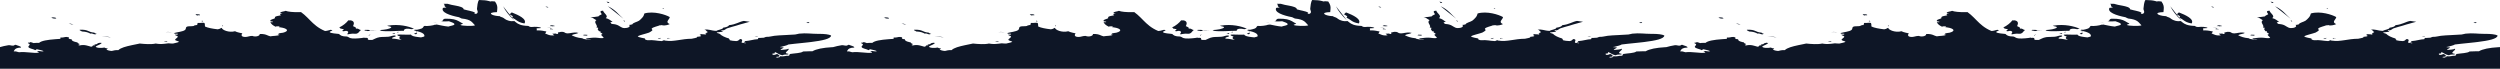 <?xml version="1.0" encoding="UTF-8"?>
<svg width="1600px" height="44px" viewBox="0 0 1600 44" version="1.1" xmlns="http://www.w3.org/2000/svg" xmlns:xlink="http://www.w3.org/1999/xlink">
    <title>5B4A8DCC-1B48-41F8-9988-5DCE6D8DB4D4</title>
    <g id="Design" stroke="none" stroke-width="1" fill="none" fill-rule="evenodd">
        <g id="Homepage---V3" transform="translate(0, -4114)" fill="#0E1626" fill-rule="nonzero">
            <g id="LAD" transform="translate(0, 3515)">
                <path d="M1109.453,619.357 C1107.533,619.417 1107.917,618.905 1105.189,618.952 L1105.189,618.131 L1103.085,617.996 L1101.782,617.9 C1097.064,617.532 1093.023,616.946 1091.535,615.548 C1091.124,615.54 1090.677,615.545 1090.24,615.548 L1089.724,615.549 C1089.052,615.545 1088.454,615.519 1088.122,615.405 C1087.271,615.631 1086.867,616 1085.559,616.083 L1085.751,615.99 L1085.818,615.946 C1085.897,615.882 1085.864,615.831 1085.559,615.81 L1085.342,615.607 L1085.124,615.81 L1084.852,615.75 C1084.222,615.591 1084.329,615.437 1084.624,615.263 L1085.066,615.026 C1085.306,614.894 1085.524,614.749 1085.549,614.583 C1085.642,614.048 1084.532,613.44 1084.698,612.952 C1085.072,611.881 1087.852,611.726 1088.962,610.917 C1089.844,610.952 1089.367,611.429 1090.238,611.464 C1091.774,611.095 1093.579,610.81 1094.503,610.238 C1093.175,609.774 1092.116,610.548 1090.238,610.369 C1090.436,609.857 1092.023,609.798 1091.1,609.286 C1088.257,608.75 1082.893,610.095 1078.722,609.56 C1078.282,609.609 1077.996,609.708 1077.72,609.809 L1077.512,609.885 C1077.056,610.048 1076.529,610.188 1075.309,610.107 L1075.606,610.674 L1075.708,610.854 C1076.22,611.72 1077.049,612.476 1080.009,612.56 C1080.048,613.09 1079.36,613.388 1078.548,613.647 L1077.862,613.856 C1077.39,613.999 1076.931,614.147 1076.595,614.333 C1075.496,614.321 1075.983,613.798 1074.884,613.786 C1073.535,613.762 1073.462,614.143 1071.896,614.06 C1069.852,613.738 1068.13,613.321 1066.542,612.857 L1066.542,612.835 L1065.626,612.789 C1060.009,612.466 1055.668,611.633 1053.231,610.19 C1050.762,610.298 1049.579,610 1047.255,610.06 C1046.104,608.976 1041.725,608.917 1038.717,608.429 L1038.935,608.226 L1038.291,608.155 C1039.225,607.869 1038.084,607.762 1038.291,607.333 C1035.864,607.464 1034.836,606.595 1032.741,607.06 L1032.533,606.857 L1032.315,606.655 C1032.844,606.214 1030.935,606.548 1031.465,606.107 C1030.61,606.088 1030.273,606.229 1029.981,606.39 L1029.763,606.512 C1030.583,606.571 1030.842,606.81 1031.9,606.786 L1031.693,606.988 L1032.326,607.06 L1032.075,607.372 L1031.845,607.644 C1031.542,607.983 1031.226,608.226 1030.624,608.417 C1029.69,608.298 1029.67,607.905 1028.487,607.869 C1027.398,607.893 1027.636,608.333 1027.636,608.69 C1030.054,608.69 1028.58,609.31 1029.338,609.643 C1031.257,608.952 1031.236,608.179 1034.038,607.607 C1034.598,608.024 1035.957,608.179 1037.876,608.155 L1037.658,608.357 L1037.876,608.56 C1033.654,608.964 1038.976,610.845 1037.876,611.821 C1036.994,611.286 1034.805,611.167 1032.751,611 C1033.042,611.679 1034.38,612.024 1034.888,612.631 C1034.121,612.607 1033.986,612.798 1033.176,612.762 L1032.751,612.69 C1032.73,612.786 1032.637,612.869 1032.544,612.964 L1033.187,613.036 C1034.816,613.512 1036.86,613.857 1037.876,614.536 C1039.147,614.697 1040.511,614.85 1041.926,615 L1046.997,615.524 L1050.581,615.91 L1052.498,616.137 C1059.311,616.979 1065.038,618.118 1065.183,620.25 C1063.705,621.092 1060.75,621.301 1057.797,621.33 L1056.644,621.333 C1052.629,621.31 1049.392,621.964 1044.703,621.464 C1043.946,621.381 1043.105,621 1042.14,620.917 C1037.762,620.548 1032.793,620.548 1028.912,620.095 C1026.92,619.869 1025.686,619.321 1023.787,619.417 C1022.947,619.321 1022.822,619 1022.086,618.869 C1020.706,618.905 1020.28,618.631 1018.672,618.738 C1018.102,618.44 1018.88,618.333 1018.247,617.917 C1015.643,617.833 1013.433,616.94 1010.134,616.69 C1009.905,616.452 1009.916,616.131 1009.283,616.012 C1008.972,615.548 1011.016,615.845 1010.569,615.333 C1009.895,615.179 1009.044,615.702 1008.007,615.607 C1007.654,616.667 1009.283,617.536 1007.156,618.06 C1006.015,617.702 1006.285,616.893 1004.593,616.702 C1002.685,616.726 1001.502,616.988 1000.329,617.25 C1000.63,617.75 999.603,617.833 999.904,618.333 C997.227,619.107 995.132,620.071 993.928,621.321 C993.801,621.42 993.53,621.51 993.23,621.597 L992.503,621.805 L992.33,621.862 C991.983,621.988 991.826,622.12 992.216,622.274 C993.233,622.452 994.634,622.5 995.63,622.679 C996.106,622.859 995.856,622.964 995.521,623.067 L995.277,623.141 C994.914,623.255 994.626,623.388 995.204,623.631 C995.432,623.845 995.65,623.643 995.63,623.5 C997.528,623.726 997.476,624.417 998.618,624.857 C1000.319,625.512 1002.539,625.964 1004.593,626.619 L1005.66,626.96 L1007.05,627.387 C1008.968,627.964 1011.115,628.565 1013.122,629.071 C1012.022,629.31 1010.393,629.381 1009.283,629.619 C1006.212,629.048 1004.386,627.393 999.894,626.893 C999.489,626.071 998.13,625.56 996.055,625.262 C996.006,624.685 995.119,624.372 994.134,624.089 L993.343,623.865 C992.72,623.685 992.137,623.492 991.78,623.226 C988.419,623.31 986.282,624.619 984.103,623.905 C985.556,623.81 984.933,623.107 986.24,622.548 C986.137,622.06 984.082,621.702 984.964,621.321 L985.607,621.393 L984.321,620.714 L984.539,620.917 C983.989,621.107 982.516,621 981.976,621.19 L981.675,620.964 L981.115,620.786 C981.042,620.452 981.779,620.369 981.966,620.107 C982.07,619.571 980.378,619.619 979.403,619.429 C979.508,618.935 978.698,618.738 977.779,618.575 L977.43,618.515 C976.905,618.426 976.377,618.337 975.99,618.202 C969.423,618.19 964.484,616.155 959.348,616.976 L958.705,617.048 L958.487,617.25 C958.052,617.229 957.814,617.145 957.623,617.046 L957.368,616.903 C957.219,616.821 957.053,616.745 956.786,616.702 C953.134,616.845 951.806,617.548 947.822,617.25 L947.51,617.306 L947.214,617.368 C946.402,617.55 945.841,617.813 946.11,618.333 L945.678,618.447 L945.09,618.579 L943.867,618.826 C942.733,619.061 941.706,619.328 941.421,619.833 C943.07,620.667 946.38,621.321 948.673,622.143 C949.046,622.274 950.592,623.262 950.81,623.643 C950.966,623.917 950.094,624.369 950.385,624.726 C950.798,625.222 951.797,625.601 952.903,625.951 L954.643,626.487 L955.084,626.631 L955.292,626.774 C955.987,626.786 956.651,626.833 957.004,626.976 L957.222,626.774 C958.477,626.5 961.008,627.012 961.911,627.595 C959.88,628.415 960.345,629.374 961.006,630.312 L961.434,630.909 C961.717,631.316 961.941,631.712 961.911,632.083 C959.317,633.595 951.733,636.107 945.695,634.393 C945.467,633.56 945.145,632.607 944.419,631.81 C943.786,631.107 943.008,630.262 942.292,629.774 C941.109,628.964 938.235,628.429 938.028,627.464 L937.745,627.388 L937.339,627.266 C936.972,627.16 936.561,627.067 935.891,627.06 C937.167,625.893 935.019,624.964 932.903,625.024 C930.651,625.083 929.967,626.643 927.352,627.333 C926.066,627.679 925.122,627.512 924.364,627.881 C924.499,628.19 924.292,628.405 923.939,628.56 C923.565,629 925.35,628.75 925.215,629.107 C923.908,629.917 923.14,630.893 920.951,631.417 C923.047,632.869 919.488,634.607 919.239,636.179 C917.278,636.114 917.428,635.424 917.823,634.805 L917.914,634.669 L918.235,634.23 C918.35,634.068 918.423,633.94 918.388,633.869 C917.372,633.226 916.697,633.19 916.261,632.512 C914.435,632.298 913.18,631.893 911.136,632.107 C912.147,631.849 912.765,631.47 913.334,631.076 L913.709,630.812 C914.085,630.547 914.473,630.286 914.975,630.06 C912.692,628.702 916.355,626.69 914.975,625.298 C917.091,625.5 915.629,624.524 915.826,624.214 L916.118,623.743 C916.279,623.488 916.465,623.217 916.676,622.988 C916.697,622.964 917.506,623.012 917.527,622.988 C917.724,622.786 917.413,622.524 917.527,622.31 C917.693,622 918.876,621.679 918.803,621.226 C918.793,621.143 917.953,620.821 917.953,620.821 C918.098,620.464 918.406,620.143 918.737,619.833 L919.135,619.466 C919.331,619.284 919.514,619.102 919.654,618.917 C919.201,618.502 918.262,618.518 917.184,618.63 L915.636,618.812 C915.113,618.871 914.594,618.917 914.114,618.917 C911.8,618.917 910.099,618.548 908.138,618.369 L908.38,618.234 L908.586,618.128 C909.275,617.798 909.676,617.865 911.551,617.964 C910.337,617.31 906.218,617.952 906.001,618.512 C902.66,618.81 900.855,619.595 899.174,620.417 C899.423,620.711 900.006,620.9 900.668,621.065 L901.619,621.286 C902.435,621.476 903.192,621.683 903.448,622.048 L902.805,621.976 L902.598,622.179 C899.62,622.31 898.842,621.738 896.622,621.631 C894.671,621.643 894.982,622.381 893.634,622.583 C891.704,622.869 890.978,622.083 890.646,622.31 C889.691,622.048 891.382,621.464 889.795,621.226 C889.625,621.241 889.516,621.276 889.428,621.317 L889.267,621.404 C889.083,621.504 888.858,621.59 888.083,621.5 L887.44,621.429 L886.797,621.5 C887.014,621.071 887.544,620.75 888.073,620.417 C885.043,619.952 883.404,621.107 882.097,621.643 C882.605,621.988 882.709,622.44 882.948,622.869 C882.47,622.932 882.05,623.013 881.64,623.097 L881.028,623.225 L880.637,623.303 C879.71,623.478 878.651,623.613 876.972,623.548 C876.152,623.738 877.407,624.274 876.546,624.774 C877.034,625.071 879.358,624.774 879.534,625.179 C878.704,625.81 875.924,625.976 873.558,625.726 C872.106,625.714 871.971,626.119 871.421,626.405 C866.701,626.531 864.864,627.582 863.403,628.749 L862.926,629.142 L862.457,629.536 L861.814,629.464 L861.171,629.536 L861.171,629.405 C857.799,629.536 856.336,630.893 855.62,631.44 C854.863,632.012 853.389,632.155 853.057,632.667 L852.54,632.684 L852.195,632.705 C847.798,633.022 844.581,635.071 851.345,635.25 L851.389,635.757 L851.5,636.87 C851.66,638.55 851.632,639.841 850.069,642.048 C849.094,642.119 847.891,642.321 847.081,642.048 L846.626,642.185 L846.005,642.358 C844.391,642.779 843.015,642.902 839.829,643 C838.875,641.762 838.75,639.083 838.553,637.56 C838.509,637.216 838.601,636.869 838.715,636.525 L838.853,636.116 L838.922,635.893 C839.098,635.263 839.091,634.666 838.128,634.155 C835.835,634.048 837.443,634.69 837.277,634.833 C836.568,635.426 835.182,635.794 833.68,636.131 L832.334,636.425 C831.522,636.604 830.724,636.79 830.025,637.012 C829.91,638.3 827.578,638.879 824.989,639.379 L823.052,639.744 L822.162,639.921 C821.288,640.103 820.468,640.303 819.785,640.548 L817.222,640.548 C817.667,640.263 817.758,639.972 817.782,639.691 L817.793,639.442 C817.807,639.032 817.862,638.656 818.924,638.369 C818.882,638.024 817.336,638.155 816.787,637.964 C815.251,635.214 820.957,633.119 827.027,631.976 L827.563,631.689 C827.922,631.499 828.296,631.313 828.739,631.155 C835.026,630.5 835.327,628.667 837.277,626.798 C836.219,626.167 828.687,626.333 827.888,627.071 C828.199,627.429 829.288,627.536 829.6,627.893 C829.109,628.115 828.675,628.355 828.258,628.601 L827.156,629.258 L826.727,629.5 C825.071,630.4 822.931,631.144 818.083,631.024 C816.071,630.667 817.575,629.595 815.521,629.524 C816.209,629.27 817.177,629.249 818.238,629.287 L819.93,629.367 L820.646,629.393 C820.816,629.322 821.001,629.252 821.193,629.181 L822.128,628.838 C823.267,628.414 824.317,627.945 824.059,627.345 C823.769,626.667 821.486,626.488 820.221,625.988 C817.181,626.286 815.075,626.881 812.543,627.345 L812.336,627.143 L811.693,627.214 C810.531,626.679 807.013,626.179 804.866,626.405 C804.119,626.143 804.42,625.369 803.164,624.774 C802.365,624.405 801.224,624.226 800.176,623.964 L798.465,623.964 L798.682,623.714 L798.039,623.56 L798.871,623.378 C802.511,622.558 805.3,621.566 804.866,619.75 C804.513,619.405 803.372,619.321 802.729,619.071 L801.578,619.198 L800.765,619.295 C798.542,619.576 796.666,619.966 796.327,620.845 C792.717,620.69 789.656,621.012 787.789,620.845 C786.896,620.274 788.868,619.964 789.501,619.488 C788.193,618.845 788.951,617.964 790.351,617.452 C788.204,617.679 787.073,618.226 784.375,618.274 C783.914,618.772 784.547,619.037 785.248,619.259 L785.97,619.485 L786.145,619.55 C786.611,619.736 786.796,619.951 786.087,620.31 C784.189,620.31 783.753,619.726 781.813,619.488 C780.225,619.298 777.684,619.452 776.262,619.214 C774,618.845 772.994,617.976 771.573,617.452 L769.435,617.452 C767.526,617.821 770.089,618.798 767.309,618.81 L766.665,618.738 L766.458,618.94 C764.839,618.607 760.876,618.202 758.77,618.393 C756.571,618.595 756.747,619.25 755.357,619.619 C751.954,619.619 751.061,620.429 750.242,621.25 L749.661,621.326 C749.561,621.337 749.461,621.349 749.36,621.36 L747.386,621.571 L746.878,621.633 C745.631,621.796 744.588,622.023 744.266,622.476 C744.328,623.048 745.926,623.131 745.978,623.702 L745.335,623.774 L745.117,623.976 C743.768,623.726 743.083,623.262 741.278,623.155 C736.784,625.043 734.17,627.527 731.673,630.048 L730.738,630.994 L729.857,631.874 C728.67,633.044 727.415,634.192 725.913,635.262 L725.018,635.232 C720.762,635.122 717.554,635.492 716.098,636.071 C715.143,635.607 712.851,635.56 712.685,634.845 C712.38,634.627 712.658,634.591 713.032,634.586 L713.556,634.582 C713.819,634.575 714.016,634.548 713.961,634.44 C712.56,634.476 712.114,633.5 713.11,633.214 C712.93,633.171 712.74,633.131 712.545,633.092 L711.038,632.807 L710.724,632.739 C709.653,632.493 708.875,632.154 709.271,631.44 C708.638,630.738 706.128,630.631 706.283,629.679 C705.972,629.167 707.912,629.381 707.995,629 C707.954,628.488 706.325,628.988 706.283,628.726 C707.124,627.393 707.746,626.833 709.697,625.869 L709.786,625.954 C709.946,626.098 710.213,626.213 711.834,626.143 C713.11,626.048 711.429,625.845 711.834,625.595 L712.328,625.541 L712.807,625.479 C717.331,624.835 718.572,623.129 714.397,622.06 C713.867,621.917 712.394,621.881 711.886,621.667 C711.969,621.667 711.201,621.06 711.014,621.071 C711.201,620.952 712.156,620.643 712.259,620.702 C710.869,619.929 708.172,620.131 706.283,619.75 C705.774,619.866 705.362,620.013 704.979,620.17 L704.194,620.505 C703.184,620.935 702.046,621.323 699.457,621.25 C699.882,620.131 696.967,619.095 694.767,620.024 C692.754,619.988 692.246,619.476 690.503,619.345 C687.266,619.286 687.66,620.881 688.376,621.655 L686.953,621.962 L686.262,622.122 C685.245,622.369 684.328,622.648 683.687,623.012 C679.807,621.952 675.439,623.786 675.159,625.19 C674.214,624.929 674.318,624.512 672.596,624.238 C669.245,624.619 666.34,625.155 664.493,626.012 C664.275,627.012 664.566,627.643 664.068,628.321 C662.916,628.655 661.702,628.167 659.804,628.321 C659.565,628 659.731,627.548 659.378,626.964 L658.528,626.964 L658.32,626.762 L657.677,626.833 L657.677,626.56 C657.148,626.19 655.374,626.214 653.838,626.155 C651.576,625.857 652.728,624.738 651.701,623.845 C651.056,623.281 649.805,622.947 648.382,622.65 L646.772,622.329 C645.98,622.172 645.184,622.004 644.449,621.798 L645.092,621.643 L644.885,621.393 L647.011,621.393 C647.343,620.917 646.773,620.738 645.31,620.845 C645.206,620.274 646.545,620.155 647.011,619.762 C647.271,618.798 645.611,618.524 645.31,617.452 C645.673,616.893 647.406,616.762 647.872,616.226 C647.011,615.738 645.351,615.5 644.034,615.143 C643.373,615.109 642.891,615.129 642.458,615.165 L641.692,615.238 C641.489,615.257 641.278,615.275 641.046,615.286 L639.728,615.115 L638.75,614.999 C636.576,614.759 635.088,614.744 632.933,615.143 C630.173,614.476 625.743,614.821 622.693,615.143 C622.228,615.041 621.757,614.94 621.283,614.841 L618.418,614.253 L617.594,614.08 C613.909,613.296 610.527,612.415 609.039,610.929 C606.767,611.012 605.999,610.619 604.775,610.381 C603.146,610.5 602.192,610.833 601.362,611.202 L601.657,611.424 C601.898,611.607 602.116,611.794 602.212,612.024 C601.376,612.032 600.951,612.169 600.596,612.33 L600.297,612.474 C600.228,612.507 600.159,612.54 600.086,612.571 C598.135,612.095 594.473,612.31 594.535,613.25 C595.687,614.06 597.834,614.548 598.374,615.56 L597.768,615.493 L598.112,615.65 C598.254,615.719 598.323,615.764 598.374,615.821 L597.757,615.49 L597.73,615.488 L597.513,615.69 C596.288,615.536 595.78,615.333 595.375,614.869 C595.147,614.595 593.975,614.643 593.674,614.464 C593.383,614.286 594.338,614.179 594.099,614.06 C593.881,613.952 592.948,613.988 592.823,613.917 C592.377,613.69 592.73,613.19 591.537,613.107 C589.742,613.56 587.335,614.69 584.285,613.917 C583.131,614.031 583.383,614.242 583.756,614.43 L584.159,614.624 C584.244,614.669 584.298,614.708 584.285,614.738 C584.119,615.119 582.469,615.298 582.998,615.821 L582.17,616.006 L581.766,616.101 C580.24,616.475 578.995,616.941 579.159,617.857 C577.08,617.964 577.077,618.51 577.298,618.946 L577.35,619.041 L577.458,619.214 L576.701,619.167 L577.458,619.357 C577.167,619.333 576.908,619.25 576.701,619.167 L576.182,619.357 C574.262,619.417 574.646,618.905 571.918,618.952 L571.918,618.131 L569.814,617.996 L568.511,617.9 C563.793,617.532 559.752,616.946 558.264,615.548 C557.853,615.54 557.405,615.545 556.969,615.548 L556.453,615.549 C555.781,615.545 555.183,615.519 554.851,615.405 C554,615.631 553.596,616 552.288,616.083 L552.479,615.99 L552.547,615.946 C552.626,615.882 552.593,615.831 552.288,615.81 L552.07,615.607 L551.853,615.81 L551.581,615.75 C550.951,615.591 551.058,615.437 551.353,615.263 L551.795,615.026 C552.035,614.894 552.253,614.749 552.278,614.583 C552.371,614.048 551.261,613.44 551.427,612.952 C551.801,611.881 554.581,611.726 555.691,610.917 C556.573,610.952 556.096,611.429 556.967,611.464 C558.503,611.095 560.308,610.81 561.232,610.238 C559.904,609.774 558.845,610.548 556.967,610.369 C557.165,609.857 558.752,609.798 557.829,609.286 C554.986,608.75 549.622,610.095 545.451,609.56 C545.011,609.609 544.725,609.708 544.449,609.809 L544.241,609.885 C543.785,610.048 543.258,610.188 542.038,610.107 L542.335,610.674 L542.437,610.854 C542.948,611.72 543.778,612.476 546.738,612.56 C546.777,613.09 546.089,613.388 545.277,613.647 L544.591,613.856 C544.119,613.999 543.66,614.147 543.324,614.333 C542.225,614.321 542.712,613.798 541.613,613.786 C540.264,613.762 540.191,614.143 538.625,614.06 C536.581,613.738 534.858,613.321 533.271,612.857 L533.271,612.835 L532.355,612.789 C526.737,612.466 522.397,611.633 519.96,610.19 C517.491,610.298 516.308,610 513.984,610.06 C512.832,608.976 508.454,608.917 505.446,608.429 L505.663,608.226 L505.02,608.155 C505.954,607.869 504.813,607.762 505.02,607.333 C502.592,607.464 501.565,606.595 499.47,607.06 L499.262,606.857 L499.044,606.655 C499.573,606.214 497.664,606.548 498.193,606.107 C497.339,606.088 497.002,606.229 496.71,606.39 L496.492,606.512 C497.312,606.571 497.571,606.81 498.629,606.786 L498.422,606.988 L499.055,607.06 L498.804,607.372 L498.574,607.644 C498.271,607.983 497.955,608.226 497.353,608.417 C496.419,608.298 496.399,607.905 495.216,607.869 C494.126,607.893 494.365,608.333 494.365,608.69 C496.782,608.69 495.309,609.31 496.067,609.643 C497.986,608.952 497.965,608.179 500.766,607.607 C501.327,608.024 502.686,608.179 504.605,608.155 L504.387,608.357 L504.605,608.56 C500.383,608.964 505.705,610.845 504.605,611.821 C503.723,611.286 501.534,611.167 499.48,611 C499.77,611.679 501.109,612.024 501.617,612.631 C500.849,612.607 500.715,612.798 499.905,612.762 L499.48,612.69 C499.459,612.786 499.366,612.869 499.272,612.964 L499.916,613.036 C501.545,613.512 503.588,613.857 504.605,614.536 C505.876,614.697 507.239,614.85 508.655,615 L513.726,615.524 L517.31,615.91 L519.227,616.137 C526.04,616.979 531.767,618.118 531.912,620.25 C530.434,621.092 527.479,621.301 524.526,621.33 L523.373,621.333 C519.358,621.31 516.121,621.964 511.432,621.464 C510.675,621.381 509.834,621 508.869,620.917 C504.491,620.548 499.521,620.548 495.641,620.095 C493.649,619.869 492.415,619.321 490.516,619.417 C489.676,619.321 489.551,619 488.815,618.869 C487.435,618.905 487.009,618.631 485.401,618.738 C484.831,618.44 485.609,618.333 484.976,617.917 C482.372,617.833 480.162,616.94 476.863,616.69 C476.634,616.452 476.645,616.131 476.012,616.012 C475.701,615.548 477.744,615.845 477.298,615.333 C476.624,615.179 475.773,615.702 474.736,615.607 C474.383,616.667 476.012,617.536 473.885,618.06 C472.744,617.702 473.014,616.893 471.322,616.702 C469.413,616.726 468.231,616.988 467.058,617.25 C467.359,617.75 466.332,617.833 466.633,618.333 C463.956,619.107 461.86,620.071 460.657,621.321 C460.53,621.42 460.259,621.51 459.959,621.597 L459.232,621.805 L459.059,621.862 C458.712,621.988 458.555,622.12 458.945,622.274 C459.962,622.452 461.362,622.5 462.358,622.679 C462.835,622.859 462.585,622.964 462.25,623.067 L462.006,623.141 C461.643,623.255 461.355,623.388 461.933,623.631 C462.161,623.845 462.379,623.643 462.358,623.5 C464.257,623.726 464.205,624.417 465.346,624.857 C467.048,625.512 469.268,625.964 471.322,626.619 L472.389,626.96 L473.779,627.387 C475.697,627.964 477.844,628.565 479.851,629.071 C478.751,629.31 477.122,629.381 476.012,629.619 C472.941,629.048 471.115,627.393 466.623,626.893 C466.218,626.071 464.859,625.56 462.784,625.262 C462.735,624.685 461.848,624.372 460.863,624.089 L460.072,623.865 C459.449,623.685 458.866,623.492 458.509,623.226 C455.148,623.31 453.011,624.619 450.832,623.905 C452.284,623.81 451.662,623.107 452.969,622.548 C452.865,622.06 450.811,621.702 451.693,621.321 L452.336,621.393 L451.05,620.714 L451.268,620.917 C450.718,621.107 449.245,621 448.705,621.19 L448.404,620.964 L447.844,620.786 C447.771,620.452 448.508,620.369 448.695,620.107 C448.798,619.571 447.107,619.619 446.132,619.429 C446.237,618.935 445.427,618.738 444.508,618.575 L444.159,618.515 C443.634,618.426 443.106,618.337 442.719,618.202 C436.151,618.19 431.213,616.155 426.077,616.976 L425.434,617.048 L425.216,617.25 C424.781,617.229 424.543,617.145 424.352,617.046 L424.097,616.903 C423.948,616.821 423.782,616.745 423.515,616.702 C419.863,616.845 418.535,617.548 414.551,617.25 L414.239,617.306 L413.943,617.368 C413.131,617.55 412.57,617.813 412.839,618.333 L412.407,618.447 L411.819,618.579 L410.596,618.826 C409.462,619.061 408.435,619.328 408.15,619.833 C409.799,620.667 413.109,621.321 415.402,622.143 C415.775,622.274 417.321,623.262 417.539,623.643 C417.694,623.917 416.823,624.369 417.113,624.726 C417.527,625.222 418.526,625.601 419.632,625.951 L421.372,626.487 L421.813,626.631 L422.021,626.774 C422.716,626.786 423.38,626.833 423.733,626.976 L423.951,626.774 C425.206,626.5 427.737,627.012 428.64,627.595 C426.609,628.415 427.074,629.374 427.735,630.312 L428.163,630.909 C428.446,631.316 428.67,631.712 428.64,632.083 C426.046,633.595 418.462,636.107 412.424,634.393 C412.196,633.56 411.874,632.607 411.148,631.81 C410.515,631.107 409.737,630.262 409.021,629.774 C407.838,628.964 404.964,628.429 404.757,627.464 L404.474,627.388 L404.068,627.266 C403.701,627.16 403.29,627.067 402.62,627.06 C403.896,625.893 401.748,624.964 399.632,625.024 C397.38,625.083 396.696,626.643 394.081,627.333 C392.795,627.679 391.85,627.512 391.093,627.881 C391.228,628.19 391.021,628.405 390.668,628.56 C390.294,629 392.079,628.75 391.944,629.107 C390.637,629.917 389.869,630.893 387.68,631.417 C389.776,632.869 386.217,634.607 385.968,636.179 C384.007,636.114 384.156,635.424 384.552,634.805 L384.643,634.669 L384.964,634.23 C385.079,634.068 385.152,633.94 385.117,633.869 C384.1,633.226 383.426,633.19 382.99,632.512 C381.164,632.298 379.909,631.893 377.865,632.107 C378.876,631.849 379.494,631.47 380.063,631.076 L380.438,630.812 C380.814,630.547 381.202,630.286 381.704,630.06 C379.421,628.702 383.084,626.69 381.704,625.298 C383.82,625.5 382.357,624.524 382.555,624.214 L382.847,623.743 C383.008,623.488 383.194,623.217 383.405,622.988 C383.426,622.964 384.235,623.012 384.256,622.988 C384.453,622.786 384.142,622.524 384.256,622.31 C384.422,622 385.605,621.679 385.532,621.226 C385.522,621.143 384.681,620.821 384.681,620.821 C384.827,620.464 385.135,620.143 385.466,619.833 L385.864,619.466 C386.06,619.284 386.243,619.102 386.383,618.917 C385.93,618.502 384.991,618.518 383.913,618.63 L382.365,618.812 C381.842,618.871 381.323,618.917 380.843,618.917 C378.529,618.917 376.828,618.548 374.867,618.369 L375.109,618.234 L375.315,618.128 C376.004,617.798 376.404,617.865 378.28,617.964 C377.066,617.31 372.947,617.952 372.73,618.512 C369.389,618.81 367.584,619.595 365.903,620.417 C366.152,620.711 366.735,620.9 367.397,621.065 L368.348,621.286 C369.164,621.476 369.921,621.683 370.177,622.048 L369.534,621.976 L369.327,622.179 C366.349,622.31 365.571,621.738 363.351,621.631 C361.4,621.643 361.711,622.381 360.363,622.583 C358.433,622.869 357.707,622.083 357.375,622.31 C356.42,622.048 358.111,621.464 356.524,621.226 C356.354,621.241 356.245,621.276 356.157,621.317 L355.996,621.404 C355.812,621.504 355.587,621.59 354.812,621.5 L354.169,621.429 L353.526,621.5 C353.743,621.071 354.273,620.75 354.802,620.417 C351.772,619.952 350.133,621.107 348.826,621.643 C349.334,621.988 349.438,622.44 349.676,622.869 C349.199,622.932 348.779,623.013 348.369,623.097 L347.756,623.225 L347.366,623.303 C346.439,623.478 345.38,623.613 343.7,623.548 C342.881,623.738 344.136,624.274 343.275,624.774 C343.763,625.071 346.087,624.774 346.263,625.179 C345.433,625.81 342.653,625.976 340.287,625.726 C338.835,625.714 338.7,626.119 338.15,626.405 C333.43,626.531 331.593,627.582 330.132,628.749 L329.655,629.142 L329.186,629.536 L328.543,629.464 L327.899,629.536 L327.899,629.405 C324.528,629.536 323.065,630.893 322.349,631.44 C321.592,632.012 320.118,632.155 319.786,632.667 L319.269,632.684 L318.924,632.705 C314.527,633.022 311.31,635.071 318.074,635.25 L318.118,635.757 L318.229,636.87 C318.389,638.55 318.361,639.841 316.798,642.048 C315.823,642.119 314.62,642.321 313.81,642.048 L313.355,642.185 L312.734,642.358 C311.12,642.779 309.744,642.902 306.558,643 C305.604,641.762 305.479,639.083 305.282,637.56 C305.238,637.216 305.33,636.869 305.444,636.525 L305.582,636.116 L305.651,635.893 C305.827,635.263 305.82,634.666 304.857,634.155 C302.564,634.048 304.172,634.69 304.006,634.833 C303.297,635.426 301.911,635.794 300.409,636.131 L299.063,636.425 C298.251,636.604 297.453,636.79 296.754,637.012 C296.639,638.3 294.307,638.879 291.718,639.379 L289.781,639.744 L288.891,639.921 C288.016,640.103 287.197,640.303 286.514,640.548 L283.951,640.548 C284.396,640.263 284.487,639.972 284.511,639.691 L284.522,639.442 C284.536,639.032 284.591,638.656 285.653,638.369 C285.611,638.024 284.065,638.155 283.516,637.964 C281.98,635.214 287.686,633.119 293.756,631.976 L294.292,631.689 C294.651,631.499 295.025,631.313 295.467,631.155 C301.755,630.5 302.056,628.667 304.006,626.798 C302.948,626.167 295.416,626.333 294.617,627.071 C294.928,627.429 296.017,627.536 296.329,627.893 C295.837,628.115 295.404,628.355 294.987,628.601 L293.885,629.258 L293.456,629.5 C291.8,630.4 289.659,631.144 284.812,631.024 C282.8,630.667 284.304,629.595 282.25,629.524 C282.938,629.27 283.906,629.249 284.967,629.287 L286.659,629.367 L287.375,629.393 C287.545,629.322 287.73,629.252 287.922,629.181 L288.856,628.838 C289.996,628.414 291.046,627.945 290.788,627.345 C290.498,626.667 288.215,626.488 286.95,625.988 C283.91,626.286 281.804,626.881 279.272,627.345 L279.065,627.143 L278.421,627.214 C277.259,626.679 273.742,626.179 271.595,626.405 C270.848,626.143 271.149,625.369 269.893,624.774 C269.094,624.405 267.953,624.226 266.905,623.964 L265.193,623.964 L265.411,623.714 L264.768,623.56 L265.6,623.378 C269.24,622.558 272.029,621.566 271.595,619.75 C271.242,619.405 270.101,619.321 269.458,619.071 L268.307,619.198 L267.494,619.295 C265.271,619.576 263.395,619.966 263.056,620.845 C259.446,620.69 256.385,621.012 254.518,620.845 C253.625,620.274 255.597,619.964 256.229,619.488 C254.922,618.845 255.68,617.964 257.08,617.452 C254.933,617.679 253.802,618.226 251.104,618.274 C250.643,618.772 251.276,619.037 251.977,619.259 L252.699,619.485 L252.874,619.55 C253.34,619.736 253.524,619.951 252.816,620.31 C250.918,620.31 250.482,619.726 248.542,619.488 C246.954,619.298 244.412,619.452 242.991,619.214 C240.729,618.845 239.723,617.976 238.302,617.452 L236.164,617.452 C234.255,617.821 236.818,618.798 234.038,618.81 L233.394,618.738 L233.187,618.94 C231.568,618.607 227.605,618.202 225.499,618.393 C223.299,618.595 223.476,619.25 222.086,619.619 C218.683,619.619 217.79,620.429 216.971,621.25 L216.39,621.326 C216.29,621.337 216.19,621.349 216.089,621.36 L214.115,621.571 L213.607,621.633 C212.36,621.796 211.317,622.023 210.995,622.476 C211.057,623.048 212.655,623.131 212.707,623.702 L212.063,623.774 L211.846,623.976 C210.497,623.726 209.812,623.262 208.007,623.155 C203.513,625.043 200.899,627.527 198.402,630.048 L197.467,630.994 L196.586,631.874 C195.399,633.044 194.144,634.192 192.642,635.262 L191.746,635.232 C187.491,635.122 184.283,635.492 182.827,636.071 C181.872,635.607 179.58,635.56 179.414,634.845 C179.109,634.627 179.387,634.591 179.761,634.586 L180.285,634.582 C180.548,634.575 180.745,634.548 180.69,634.44 C179.289,634.476 178.843,633.5 179.839,633.214 C179.659,633.171 179.469,633.131 179.274,633.092 L177.767,632.807 L177.453,632.739 C176.382,632.493 175.604,632.154 176,631.44 C175.367,630.738 172.857,630.631 173.012,629.679 C172.701,629.167 174.641,629.381 174.724,629 C174.683,628.488 173.054,628.988 173.012,628.726 C173.853,627.393 174.475,626.833 176.426,625.869 L176.514,625.954 C176.675,626.098 176.942,626.213 178.563,626.143 C179.839,626.048 178.158,625.845 178.563,625.595 L179.057,625.541 L179.536,625.479 C184.06,624.835 185.301,623.129 181.125,622.06 C180.596,621.917 179.123,621.881 178.615,621.667 C178.698,621.667 177.93,621.06 177.743,621.071 C177.93,620.952 178.884,620.643 178.988,620.702 C177.598,619.929 174.9,620.131 173.012,619.75 C172.503,619.866 172.091,620.013 171.708,620.17 L170.923,620.505 C169.913,620.935 168.775,621.323 166.186,621.25 C166.611,620.131 163.696,619.095 161.496,620.024 C159.483,619.988 158.975,619.476 157.232,619.345 C153.995,619.286 154.389,620.881 155.105,621.655 L153.682,621.962 L152.991,622.122 C151.974,622.369 151.057,622.648 150.416,623.012 C146.535,621.952 142.168,623.786 141.887,625.19 C140.943,624.929 141.047,624.512 139.325,624.238 C135.974,624.619 133.069,625.155 131.222,626.012 C131.004,627.012 131.295,627.643 130.797,628.321 C129.645,628.655 128.431,628.167 126.533,628.321 C126.294,628 126.46,627.548 126.107,626.964 L125.256,626.964 L125.049,626.762 L124.406,626.833 L124.406,626.56 C123.877,626.19 122.102,626.214 120.567,626.155 C118.305,625.857 119.457,624.738 118.43,623.845 C117.785,623.281 116.534,622.947 115.111,622.65 L113.501,622.329 C112.709,622.172 111.913,622.004 111.178,621.798 L111.821,621.643 L111.613,621.393 L113.74,621.393 C114.072,620.917 113.502,620.738 112.039,620.845 C111.935,620.274 113.273,620.155 113.74,619.762 C114,618.798 112.34,618.524 112.039,617.452 C112.402,616.893 114.135,616.762 114.601,616.226 C113.74,615.738 112.08,615.5 110.763,615.143 C110.102,615.109 109.62,615.129 109.186,615.165 L108.421,615.238 C108.218,615.257 108.007,615.275 107.775,615.286 L106.457,615.115 L105.479,614.999 C103.305,614.759 101.817,614.744 99.662,615.143 C96.902,614.476 92.472,614.821 89.421,615.143 C88.957,615.041 88.486,614.94 88.012,614.841 L85.146,614.253 L84.323,614.08 C80.638,613.296 77.256,612.415 75.768,610.929 C73.496,611.012 72.728,610.619 71.504,610.381 C69.875,610.5 68.921,610.833 68.091,611.202 L68.385,611.424 C68.627,611.607 68.845,611.794 68.941,612.024 C68.104,612.032 67.68,612.169 67.325,612.33 L67.026,612.474 C66.957,612.507 66.888,612.54 66.815,612.571 C64.864,612.095 61.202,612.31 61.264,613.25 C62.416,614.06 64.563,614.548 65.103,615.56 L64.497,615.493 L64.841,615.65 C64.983,615.719 65.052,615.764 65.103,615.821 L64.486,615.49 L64.459,615.488 L64.242,615.69 C63.017,615.536 62.509,615.333 62.104,614.869 C61.876,614.595 60.704,614.643 60.403,614.464 C60.112,614.286 61.067,614.179 60.828,614.06 C60.61,613.952 59.677,613.988 59.552,613.917 C59.106,613.69 59.459,613.19 58.266,613.107 C56.471,613.56 54.064,614.69 51.014,613.917 C49.86,614.031 50.112,614.242 50.485,614.43 L50.888,614.624 C50.973,614.669 51.026,614.708 51.014,614.738 C50.848,615.119 49.198,615.298 49.727,615.821 L48.899,616.006 L48.495,616.101 C46.969,616.475 45.724,616.941 45.888,617.857 C43.809,617.964 43.806,618.51 44.027,618.946 L44.079,619.041 L44.187,619.214 L43.429,619.167 L44.187,619.357 C43.896,619.333 43.637,619.25 43.429,619.167 L42.911,619.357 C40.991,619.417 41.375,618.905 38.647,618.952 L38.647,618.131 L36.542,617.996 L35.24,617.9 C30.521,617.532 26.481,616.946 24.993,615.548 C24.582,615.54 24.134,615.545 23.698,615.548 L23.182,615.549 C22.509,615.545 21.912,615.519 21.58,615.405 C20.729,615.631 20.324,616 19.017,616.083 L19.208,615.99 L19.276,615.946 C19.355,615.882 19.322,615.831 19.017,615.81 L18.799,615.607 L18.581,615.81 L18.31,615.75 C17.68,615.591 17.787,615.437 18.082,615.263 L18.524,615.026 C18.764,614.894 18.982,614.749 19.007,614.583 C19.1,614.048 17.99,613.44 18.156,612.952 C18.53,611.881 21.31,611.726 22.42,610.917 C23.302,610.952 22.825,611.429 23.696,611.464 C25.232,611.095 27.037,610.81 27.96,610.238 C26.632,609.774 25.574,610.548 23.696,610.369 C23.893,609.857 25.481,609.798 24.557,609.286 C21.715,608.75 16.351,610.095 12.18,609.56 C11.74,609.609 11.454,609.708 11.178,609.809 L10.97,609.885 C10.514,610.048 9.987,610.188 8.767,610.107 L9.064,610.674 L9.166,610.854 C9.677,611.72 10.506,612.476 13.467,612.56 C13.506,613.09 12.818,613.388 12.005,613.647 L11.32,613.856 C10.847,613.999 10.388,614.147 10.053,614.333 C8.954,614.321 9.441,613.798 8.341,613.786 C6.993,613.762 6.92,614.143 5.353,614.06 C3.31,613.738 1.587,613.321 0,612.857 L0,599 L1600,599 L1600,612.845 L1598.897,612.789 C1593.28,612.466 1588.939,611.633 1586.502,610.19 C1584.033,610.298 1582.85,610 1580.526,610.06 C1579.375,608.976 1574.996,608.917 1571.988,608.429 L1572.206,608.226 L1571.562,608.155 C1572.496,607.869 1571.355,607.762 1571.562,607.333 C1569.135,607.464 1568.107,606.595 1566.012,607.06 L1565.804,606.857 L1565.586,606.655 C1566.116,606.214 1564.207,606.548 1564.736,606.107 C1563.881,606.088 1563.544,606.229 1563.252,606.39 L1563.034,606.512 C1563.854,606.571 1564.113,606.81 1565.171,606.786 L1564.964,606.988 L1565.597,607.06 L1565.346,607.372 L1565.116,607.644 C1564.813,607.983 1564.497,608.226 1563.895,608.417 C1562.962,608.298 1562.941,607.905 1561.758,607.869 C1560.669,607.893 1560.907,608.333 1560.907,608.69 C1563.325,608.69 1561.851,609.31 1562.609,609.643 C1564.528,608.952 1564.507,608.179 1567.309,607.607 C1567.869,608.024 1569.228,608.179 1571.147,608.155 L1570.929,608.357 L1571.147,608.56 C1566.925,608.964 1572.247,610.845 1571.147,611.821 C1570.265,611.286 1568.076,611.167 1566.022,611 C1566.313,611.679 1567.651,612.024 1568.159,612.631 C1567.392,612.607 1567.257,612.798 1566.447,612.762 L1566.022,612.69 C1566.001,612.786 1565.908,612.869 1565.815,612.964 L1566.458,613.036 C1568.087,613.512 1570.131,613.857 1571.147,614.536 C1572.418,614.697 1573.782,614.85 1575.197,615 L1580.269,615.524 L1583.852,615.91 L1585.769,616.137 C1592.582,616.979 1598.309,618.118 1598.454,620.25 C1596.977,621.092 1594.021,621.301 1591.068,621.33 L1589.916,621.333 C1585.9,621.31 1582.664,621.964 1577.974,621.464 C1577.217,621.381 1576.376,621 1575.411,620.917 C1571.033,620.548 1566.064,620.548 1562.183,620.095 C1560.191,619.869 1558.957,619.321 1557.058,619.417 C1556.218,619.321 1556.093,619 1555.357,618.869 C1553.977,618.905 1553.551,618.631 1551.943,618.738 C1551.373,618.44 1552.151,618.333 1551.518,617.917 C1548.914,617.833 1546.704,616.94 1543.405,616.69 C1543.177,616.452 1543.187,616.131 1542.554,616.012 C1542.243,615.548 1544.287,615.845 1543.841,615.333 C1543.166,615.179 1542.315,615.702 1541.278,615.607 C1540.925,616.667 1542.554,617.536 1540.427,618.06 C1539.286,617.702 1539.556,616.893 1537.865,616.702 C1535.956,616.726 1534.773,616.988 1533.6,617.25 C1533.901,617.75 1532.874,617.833 1533.175,618.333 C1530.498,619.107 1528.403,620.071 1527.199,621.321 C1527.072,621.42 1526.801,621.51 1526.501,621.597 L1525.774,621.805 L1525.601,621.862 C1525.254,621.988 1525.097,622.12 1525.487,622.274 C1526.504,622.452 1527.905,622.5 1528.901,622.679 C1529.377,622.859 1529.127,622.964 1528.792,623.067 L1528.549,623.141 C1528.185,623.255 1527.897,623.388 1528.475,623.631 C1528.704,623.845 1528.921,623.643 1528.901,623.5 C1530.799,623.726 1530.747,624.417 1531.889,624.857 C1533.59,625.512 1535.81,625.964 1537.865,626.619 L1538.932,626.96 L1540.321,627.387 C1542.239,627.964 1544.387,628.565 1546.393,629.071 C1545.293,629.31 1543.664,629.381 1542.554,629.619 C1539.483,629.048 1537.657,627.393 1533.165,626.893 C1532.76,626.071 1531.401,625.56 1529.326,625.262 C1529.277,624.685 1528.39,624.372 1527.405,624.089 L1526.614,623.865 C1525.991,623.685 1525.408,623.492 1525.052,623.226 C1521.69,623.31 1519.553,624.619 1517.374,623.905 C1518.827,623.81 1518.204,623.107 1519.511,622.548 C1519.408,622.06 1517.353,621.702 1518.235,621.321 L1518.878,621.393 L1517.592,620.714 L1517.81,620.917 C1517.26,621.107 1515.787,621 1515.247,621.19 L1514.946,620.964 L1514.386,620.786 C1514.313,620.452 1515.05,620.369 1515.237,620.107 C1515.341,619.571 1513.65,619.619 1512.674,619.429 C1512.779,618.935 1511.969,618.738 1511.05,618.575 L1510.701,618.515 C1510.176,618.426 1509.648,618.337 1509.261,618.202 C1502.694,618.19 1497.755,616.155 1492.62,616.976 L1491.976,617.048 L1491.758,617.25 C1491.323,617.229 1491.086,617.145 1490.894,617.046 L1490.639,616.903 C1490.49,616.821 1490.324,616.745 1490.057,616.702 C1486.405,616.845 1485.077,617.548 1481.093,617.25 L1480.782,617.306 L1480.485,617.368 C1479.673,617.55 1479.112,617.813 1479.381,618.333 L1478.949,618.447 L1478.361,618.579 L1477.138,618.826 C1476.004,619.061 1474.977,619.328 1474.692,619.833 C1476.341,620.667 1479.651,621.321 1481.944,622.143 C1482.317,622.274 1483.863,623.262 1484.081,623.643 C1484.237,623.917 1483.365,624.369 1483.656,624.726 C1484.069,625.222 1485.068,625.601 1486.174,625.951 L1487.914,626.487 L1488.355,626.631 L1488.563,626.774 C1489.258,626.786 1489.922,626.833 1490.275,626.976 L1490.493,626.774 C1491.748,626.5 1494.28,627.012 1495.182,627.595 C1493.151,628.415 1493.616,629.374 1494.277,630.312 L1494.705,630.909 C1494.988,631.316 1495.213,631.712 1495.182,632.083 C1492.588,633.595 1485.004,636.107 1478.966,634.393 C1478.738,633.56 1478.416,632.607 1477.69,631.81 C1477.057,631.107 1476.279,630.262 1475.563,629.774 C1474.38,628.964 1471.507,628.429 1471.299,627.464 L1471.016,627.388 L1470.61,627.266 C1470.243,627.16 1469.832,627.067 1469.162,627.06 C1470.438,625.893 1468.29,624.964 1466.174,625.024 C1463.922,625.083 1463.238,626.643 1460.623,627.333 C1459.337,627.679 1458.393,627.512 1457.635,627.881 C1457.77,628.19 1457.563,628.405 1457.21,628.56 C1456.836,629 1458.621,628.75 1458.486,629.107 C1457.179,629.917 1456.411,630.893 1454.222,631.417 C1456.318,632.869 1452.759,634.607 1452.51,636.179 C1450.549,636.114 1450.699,635.424 1451.094,634.805 L1451.185,634.669 L1451.506,634.23 C1451.621,634.068 1451.694,633.94 1451.659,633.869 C1450.643,633.226 1449.968,633.19 1449.532,632.512 C1447.706,632.298 1446.451,631.893 1444.407,632.107 C1445.418,631.849 1446.036,631.47 1446.605,631.076 L1446.98,630.812 C1447.356,630.547 1447.744,630.286 1448.246,630.06 C1445.964,628.702 1449.626,626.69 1448.246,625.298 C1450.362,625.5 1448.9,624.524 1449.097,624.214 L1449.389,623.743 C1449.55,623.488 1449.736,623.217 1449.947,622.988 C1449.968,622.964 1450.777,623.012 1450.798,622.988 C1450.995,622.786 1450.684,622.524 1450.798,622.31 C1450.964,622 1452.147,621.679 1452.074,621.226 C1452.064,621.143 1451.224,620.821 1451.224,620.821 C1451.369,620.464 1451.678,620.143 1452.008,619.833 L1452.407,619.466 C1452.602,619.284 1452.785,619.102 1452.925,618.917 C1452.472,618.502 1451.533,618.518 1450.455,618.63 L1448.907,618.812 C1448.384,618.871 1447.865,618.917 1447.385,618.917 C1445.071,618.917 1443.37,618.548 1441.409,618.369 L1441.651,618.234 L1441.857,618.128 C1442.546,617.798 1442.947,617.865 1444.822,617.964 C1443.608,617.31 1439.49,617.952 1439.272,618.512 C1435.931,618.81 1434.126,619.595 1432.445,620.417 C1432.694,620.711 1433.277,620.9 1433.939,621.065 L1434.891,621.286 C1435.706,621.476 1436.463,621.683 1436.719,622.048 L1436.076,621.976 L1435.869,622.179 C1432.891,622.31 1432.113,621.738 1429.893,621.631 C1427.942,621.643 1428.254,622.381 1426.905,622.583 C1424.975,622.869 1424.249,622.083 1423.917,622.31 C1422.962,622.048 1424.653,621.464 1423.066,621.226 C1422.896,621.241 1422.788,621.276 1422.7,621.317 L1422.538,621.404 C1422.354,621.504 1422.129,621.59 1421.354,621.5 L1420.711,621.429 L1420.068,621.5 C1420.286,621.071 1420.815,620.75 1421.344,620.417 C1418.314,619.952 1416.675,621.107 1415.368,621.643 C1415.876,621.988 1415.98,622.44 1416.219,622.869 C1415.741,622.932 1415.321,623.013 1414.911,623.097 L1414.299,623.225 L1413.908,623.303 C1412.981,623.478 1411.922,623.613 1410.243,623.548 C1409.423,623.738 1410.678,624.274 1409.817,624.774 C1410.305,625.071 1412.629,624.774 1412.805,625.179 C1411.975,625.81 1409.195,625.976 1406.829,625.726 C1405.377,625.714 1405.242,626.119 1404.692,626.405 C1399.972,626.531 1398.135,627.582 1396.674,628.749 L1396.197,629.142 L1395.728,629.536 L1395.085,629.464 L1394.442,629.536 L1394.442,629.405 C1391.07,629.536 1389.607,630.893 1388.891,631.44 C1388.134,632.012 1386.66,632.155 1386.328,632.667 L1385.811,632.684 L1385.466,632.705 C1381.069,633.022 1377.852,635.071 1384.617,635.25 L1384.66,635.757 L1384.771,636.87 C1384.931,638.55 1384.903,639.841 1383.34,642.048 C1382.365,642.119 1381.162,642.321 1380.352,642.048 L1379.897,642.185 L1379.277,642.358 C1377.662,642.779 1376.286,642.902 1373.1,643 C1372.146,641.762 1372.021,639.083 1371.824,637.56 C1371.78,637.216 1371.873,636.869 1371.986,636.525 L1372.124,636.116 L1372.193,635.893 C1372.369,635.263 1372.362,634.666 1371.399,634.155 C1369.106,634.048 1370.714,634.69 1370.548,634.833 C1369.839,635.426 1368.453,635.794 1366.951,636.131 L1365.605,636.425 C1364.793,636.604 1363.995,636.79 1363.296,637.012 C1363.181,638.3 1360.849,638.879 1358.26,639.379 L1356.323,639.744 L1355.433,639.921 C1354.559,640.103 1353.739,640.303 1353.056,640.548 L1350.493,640.548 C1350.938,640.263 1351.029,639.972 1351.053,639.691 L1351.064,639.442 C1351.078,639.032 1351.133,638.656 1352.195,638.369 C1352.153,638.024 1350.608,638.155 1350.058,637.964 C1348.522,635.214 1354.228,633.119 1360.298,631.976 L1360.834,631.689 C1361.193,631.499 1361.567,631.313 1362.01,631.155 C1368.297,630.5 1368.598,628.667 1370.548,626.798 C1369.49,626.167 1361.958,626.333 1361.159,627.071 C1361.47,627.429 1362.559,627.536 1362.871,627.893 C1362.38,628.115 1361.946,628.355 1361.529,628.601 L1360.427,629.258 L1359.999,629.5 C1358.342,630.4 1356.202,631.144 1351.355,631.024 C1349.342,630.667 1350.846,629.595 1348.792,629.524 C1349.48,629.27 1350.448,629.249 1351.509,629.287 L1353.201,629.367 L1353.917,629.393 C1354.087,629.322 1354.272,629.252 1354.464,629.181 L1355.399,628.838 C1356.538,628.414 1357.588,627.945 1357.331,627.345 C1357.04,626.667 1354.758,626.488 1353.492,625.988 C1350.452,626.286 1348.346,626.881 1345.814,627.345 L1345.607,627.143 L1344.964,627.214 C1343.802,626.679 1340.285,626.179 1338.137,626.405 C1337.39,626.143 1337.691,625.369 1336.435,624.774 C1335.637,624.405 1334.495,624.226 1333.447,623.964 L1331.736,623.964 L1331.953,623.714 L1331.31,623.56 L1332.143,623.378 C1335.783,622.558 1338.571,621.566 1338.137,619.75 C1337.784,619.405 1336.643,619.321 1336,619.071 L1334.849,619.198 L1334.036,619.295 C1331.813,619.576 1329.937,619.966 1329.598,620.845 C1325.988,620.69 1322.927,621.012 1321.06,620.845 C1320.168,620.274 1322.139,619.964 1322.772,619.488 C1321.464,618.845 1322.222,617.964 1323.622,617.452 C1321.475,617.679 1320.344,618.226 1317.646,618.274 C1317.185,618.772 1317.818,619.037 1318.519,619.259 L1319.241,619.485 L1319.416,619.55 C1319.882,619.736 1320.067,619.951 1319.358,620.31 C1317.46,620.31 1317.024,619.726 1315.084,619.488 C1313.496,619.298 1310.955,619.452 1309.533,619.214 C1307.272,618.845 1306.265,617.976 1304.844,617.452 L1302.707,617.452 C1301.97,617.595 1301.899,617.828 1301.93,618.061 L1301.97,618.265 L1301.981,618.347 C1302.002,618.601 1301.838,618.804 1300.58,618.81 L1299.936,618.738 L1299.729,618.94 C1298.11,618.607 1294.147,618.202 1292.041,618.393 C1289.842,618.595 1290.018,619.25 1288.628,619.619 C1285.225,619.619 1284.333,620.429 1283.513,621.25 L1282.932,621.326 C1282.833,621.337 1282.732,621.349 1282.631,621.36 L1280.657,621.571 L1280.149,621.633 C1278.902,621.796 1277.859,622.023 1277.537,622.476 C1277.599,623.048 1279.197,623.131 1279.249,623.702 L1278.606,623.774 L1278.388,623.976 C1277.039,623.726 1276.354,623.262 1274.549,623.155 C1270.055,625.043 1267.441,627.527 1264.944,630.048 L1264.009,630.994 L1263.128,631.874 C1261.941,633.044 1260.686,634.192 1259.184,635.262 L1258.289,635.232 C1254.033,635.122 1250.825,635.492 1249.369,636.071 C1248.415,635.607 1246.122,635.56 1245.956,634.845 C1245.651,634.627 1245.929,634.591 1246.303,634.586 L1246.827,634.582 C1247.09,634.575 1247.287,634.548 1247.232,634.44 C1245.831,634.476 1245.385,633.5 1246.381,633.214 C1246.201,633.171 1246.011,633.131 1245.816,633.092 L1244.309,632.807 L1243.995,632.739 C1242.924,632.493 1242.146,632.154 1242.542,631.44 C1241.909,630.738 1239.399,630.631 1239.554,629.679 C1239.243,629.167 1241.183,629.381 1241.266,629 C1241.225,628.488 1239.596,628.988 1239.554,628.726 C1240.395,627.393 1241.017,626.833 1242.968,625.869 L1243.057,625.954 C1243.217,626.098 1243.484,626.213 1245.105,626.143 C1246.381,626.048 1244.7,625.845 1245.105,625.595 L1245.599,625.541 L1246.079,625.479 C1250.602,624.835 1251.843,623.129 1247.668,622.06 C1247.138,621.917 1245.665,621.881 1245.157,621.667 C1245.24,621.667 1244.472,621.06 1244.285,621.071 C1244.472,620.952 1245.427,620.643 1245.53,620.702 C1244.14,619.929 1241.443,620.131 1239.554,619.75 C1239.045,619.866 1238.633,620.013 1238.25,620.17 L1237.465,620.505 C1236.456,620.935 1235.318,621.323 1232.728,621.25 C1233.153,620.131 1230.238,619.095 1228.038,620.024 C1226.025,619.988 1225.517,619.476 1223.774,619.345 C1220.537,619.286 1220.931,620.881 1221.647,621.655 L1220.224,621.962 L1219.533,622.122 C1218.517,622.369 1217.599,622.648 1216.958,623.012 C1213.078,621.952 1208.71,623.786 1208.43,625.19 C1207.486,624.929 1207.589,624.512 1205.867,624.238 C1202.516,624.619 1199.611,625.155 1197.764,626.012 C1197.546,627.012 1197.837,627.643 1197.339,628.321 C1196.187,628.655 1194.973,628.167 1193.075,628.321 C1192.836,628 1193.002,627.548 1192.649,626.964 L1191.799,626.964 L1191.591,626.762 L1190.948,626.833 L1190.948,626.56 C1190.419,626.19 1188.645,626.214 1187.109,626.155 C1184.847,625.857 1185.999,624.738 1184.972,623.845 C1184.327,623.281 1183.076,622.947 1181.653,622.65 L1180.043,622.329 C1179.251,622.172 1178.455,622.004 1177.72,621.798 L1178.363,621.643 L1178.156,621.393 L1180.282,621.393 C1180.614,620.917 1180.044,620.738 1178.581,620.845 C1178.477,620.274 1179.816,620.155 1180.282,619.762 C1180.542,618.798 1178.882,618.524 1178.581,617.452 C1178.944,616.893 1180.677,616.762 1181.144,616.226 C1180.282,615.738 1178.622,615.5 1177.305,615.143 C1176.644,615.109 1176.162,615.129 1175.729,615.165 L1174.963,615.238 C1174.76,615.257 1174.549,615.275 1174.317,615.286 L1172.999,615.115 L1172.021,614.999 C1169.847,614.759 1168.359,614.744 1166.204,615.143 C1163.444,614.476 1159.014,614.821 1155.964,615.143 C1155.499,615.041 1155.028,614.94 1154.554,614.841 L1151.689,614.253 L1150.865,614.08 C1147.18,613.296 1143.798,612.415 1142.31,610.929 C1140.038,611.012 1139.27,610.619 1138.046,610.381 C1136.417,610.5 1135.463,610.833 1134.633,611.202 L1134.928,611.424 C1135.169,611.607 1135.387,611.794 1135.484,612.024 C1134.647,612.032 1134.222,612.169 1133.867,612.33 L1133.568,612.474 C1133.499,612.507 1133.43,612.54 1133.357,612.571 C1131.406,612.095 1127.744,612.31 1127.806,613.25 C1128.958,614.06 1131.105,614.548 1131.645,615.56 L1131.039,615.493 L1131.383,615.65 C1131.525,615.719 1131.594,615.764 1131.645,615.821 L1131.029,615.49 L1131.002,615.488 L1130.784,615.69 C1129.559,615.536 1129.051,615.333 1128.646,614.869 C1128.418,614.595 1127.246,614.643 1126.945,614.464 C1126.654,614.286 1127.609,614.179 1127.37,614.06 C1127.152,613.952 1126.219,613.988 1126.094,613.917 C1125.648,613.69 1126.001,613.19 1124.808,613.107 C1123.013,613.56 1120.606,614.69 1117.556,613.917 C1116.402,614.031 1116.654,614.242 1117.027,614.43 L1117.43,614.624 C1117.515,614.669 1117.569,614.708 1117.556,614.738 C1117.39,615.119 1115.74,615.298 1116.269,615.821 L1115.441,616.006 L1115.037,616.101 C1113.511,616.475 1112.266,616.941 1112.43,617.857 C1110.351,617.964 1110.348,618.51 1110.569,618.946 L1110.621,619.041 L1110.729,619.214 L1109.972,619.167 L1110.729,619.357 C1110.497,619.338 1110.284,619.281 1110.102,619.216 L1109.972,619.167 L1109.453,619.357 Z M1453,641.898 L1453.291,641.789 L1453.471,641.713 C1453.782,641.566 1453.978,641.386 1453.798,641.098 C1456.26,641.038 1454.401,641.998 1453,641.898 Z M921,641.898 L921.291,641.789 L921.471,641.713 C921.782,641.566 921.978,641.386 921.798,641.098 C924.26,641.038 922.401,641.998 921,641.898 Z M388,641.898 L388.291,641.789 L388.471,641.713 C388.782,641.566 388.978,641.386 388.798,641.098 C391.26,641.038 389.401,641.998 388,641.898 Z M1417,638.214 L1416.807,638.384 L1416.701,638.468 C1416.438,638.658 1416.033,638.812 1415,638.784 C1415.748,638.614 1415.602,638.194 1417,638.214 Z M351,638.214 L350.807,638.384 L350.701,638.468 C350.438,638.658 350.033,638.812 349,638.784 C349.748,638.614 349.602,638.194 351,638.214 Z M884,638.214 L883.807,638.384 L883.701,638.468 C883.438,638.658 883.033,638.812 882,638.784 C882.748,638.614 882.602,638.194 884,638.214 Z M932,631 C928.915,633.572 926.931,636.815 922,639 L932,631 Z M399,631 C395.915,633.572 393.931,636.815 389,639 L399,631 Z M1466,631 C1462.915,633.572 1460.931,636.815 1456,639 L1466,631 Z M329,630 L322,639 C323.476,635.925 325.944,632.925 329,630 Z M862,630 L855,639 C856.476,635.925 858.944,632.925 862,630 Z M1396,630 L1389,639 C1390.476,635.925 1392.944,632.925 1396,630 Z M424.732,637.27 L424.868,637.28 C425.068,637.305 425.013,637.363 424.884,637.432 L424.641,637.551 C424.507,637.616 424.39,637.68 424.406,637.73 C423.726,637.655 424.035,637.502 424.361,637.39 L424.732,637.27 Z M956.732,637.27 L956.868,637.28 C957.068,637.305 957.013,637.363 956.884,637.432 L956.641,637.551 C956.507,637.616 956.39,637.68 956.406,637.73 C955.726,637.655 956.035,637.502 956.361,637.39 L956.732,637.27 Z M1489.732,637.27 L1489.868,637.28 C1490.068,637.305 1490.013,637.363 1489.884,637.432 L1489.641,637.551 C1489.507,637.616 1489.39,637.68 1489.406,637.73 C1488.726,637.655 1489.035,637.502 1489.361,637.39 L1489.732,637.27 Z M335.658,628 C337.436,630.775 331.907,633.337 327.676,635 C326.378,634.85 327.502,634.3 326,634 C326.879,633.212 329.301,632.55 327.676,631.712 C328.689,631.276 329.391,630.82 330.029,630.377 L330.584,629.987 C331.732,629.184 332.905,628.456 335.658,628 Z M869.658,628 C871.436,630.775 865.907,633.337 861.676,635 C860.378,634.85 861.502,634.3 860,634 C860.879,633.212 863.301,632.55 861.676,631.712 C862.689,631.276 863.391,630.82 864.029,630.377 L864.584,629.987 C865.732,629.184 866.905,628.456 869.658,628 Z M1402.658,628 C1404.436,630.775 1398.907,633.337 1394.676,635 C1393.378,634.85 1394.502,634.3 1393,634 C1393.879,633.212 1396.301,632.55 1394.676,631.712 C1395.689,631.276 1396.391,630.82 1397.029,630.377 L1397.584,629.987 C1398.732,629.184 1399.905,628.456 1402.658,628 Z M126.428,633.1 L126.997,633.27 L127.898,633.21 C128.336,633.726 127.339,633.92 125.458,633.899 L125,633.891 L125.094,633.861 C125.656,633.655 125.326,633.24 126.23,633.12 L126.428,633.1 Z M660.428,633.1 L660.997,633.27 L661.898,633.21 C662.336,633.726 661.339,633.92 659.458,633.899 L659,633.891 L659.094,633.861 C659.656,633.655 659.326,633.24 660.23,633.12 L660.428,633.1 Z M1193.428,633.1 L1193.997,633.27 L1194.898,633.21 C1195.336,633.726 1194.339,633.92 1192.458,633.899 L1192,633.891 L1192.094,633.861 C1192.656,633.655 1192.326,633.24 1193.23,633.12 L1193.428,633.1 Z M36,631.168 C35.954,631.608 35.415,631.938 33.169,631.848 L33.41,631.678 L33.376,631.675 L32.971,631.76 C32.69,631.817 32.379,631.872 32,631.898 L33.368,631.675 L32.724,631.62 L32.864,631.579 C33.727,631.311 34.371,630.952 36,631.168 Z M569,631.168 C568.954,631.608 568.415,631.938 566.169,631.848 L566.41,631.678 L566.376,631.675 L565.971,631.76 C565.69,631.817 565.379,631.872 565,631.898 L566.368,631.675 L565.724,631.62 L565.864,631.579 C566.727,631.311 567.371,630.952 569,631.168 Z M1103,631.168 C1102.954,631.608 1102.415,631.938 1100.169,631.848 L1100.41,631.678 L1100.376,631.675 L1099.971,631.76 C1099.69,631.817 1099.379,631.872 1099,631.898 L1100.368,631.675 L1099.724,631.62 L1099.864,631.579 C1100.727,631.311 1101.371,630.952 1103,631.168 Z M1196.937,629.285 C1197.042,629.425 1196.929,629.507 1196.791,629.581 L1196.671,629.643 C1196.612,629.675 1196.559,629.707 1196.527,629.745 C1195.797,629.775 1195.797,629.105 1196.937,629.285 Z M129.937,629.285 C130.042,629.425 129.929,629.507 129.791,629.581 L129.671,629.643 C129.612,629.675 129.559,629.707 129.527,629.745 C128.797,629.775 128.797,629.105 129.937,629.285 Z M663.937,629.285 C664.042,629.425 663.929,629.507 663.791,629.581 L663.671,629.643 C663.612,629.675 663.559,629.707 663.527,629.745 C662.797,629.775 662.797,629.105 663.937,629.285 Z M1287.505,621 L1288.101,621.108 L1288.923,621.264 C1289.933,621.451 1290.738,621.534 1293.021,621.394 L1293.021,621.405 C1294.67,621.811 1294.701,622.726 1295.567,623.386 L1296,623.78 C1294.381,624.046 1294.711,624.938 1292.608,624.707 C1293.265,625.158 1292.473,625.571 1291.67,625.94 L1291.442,626.044 C1291.253,626.13 1291.072,626.213 1290.918,626.293 L1291.013,626.466 L1291.109,626.659 C1291.657,627.824 1291.931,629.646 1289.216,630 L1288.577,629.931 L1287.938,630 C1286.753,628.425 1284.598,626.583 1282,625.367 C1282.711,625.239 1283.082,624.996 1282.845,624.568 L1283.614,624.636 L1282.845,624.371 C1283.023,624.414 1283.247,624.484 1283.44,624.56 L1283.615,624.636 L1284.113,624.44 L1284.536,624.44 C1285.845,624.069 1283.794,623.618 1284.113,623.12 C1285.216,622.761 1285.392,623.282 1286.66,623.247 C1289.32,622.703 1286.619,621.359 1287.505,621 Z M755.505,621 L756.101,621.108 L756.923,621.264 C757.933,621.451 758.738,621.534 761.021,621.394 L761.021,621.405 C762.67,621.811 762.701,622.726 763.567,623.386 L764,623.78 C762.381,624.046 762.711,624.938 760.608,624.707 C761.265,625.158 760.473,625.571 759.67,625.94 L759.442,626.044 C759.253,626.13 759.072,626.213 758.918,626.293 L759.013,626.466 L759.109,626.659 C759.657,627.824 759.931,629.646 757.216,630 L756.577,629.931 L755.938,630 C754.753,628.425 752.598,626.583 750,625.367 C750.711,625.239 751.082,624.996 750.845,624.568 L751.614,624.636 L750.845,624.371 C751.023,624.414 751.247,624.484 751.44,624.56 L751.615,624.636 L752.113,624.44 L752.536,624.44 C753.845,624.069 751.794,623.618 752.113,623.12 C753.216,622.761 753.392,623.282 754.66,623.247 C757.32,622.703 754.619,621.359 755.505,621 Z M222.505,621 L223.101,621.108 L223.923,621.264 C224.933,621.451 225.738,621.534 228.021,621.394 L228.021,621.405 C229.67,621.811 229.701,622.726 230.567,623.386 L231,623.78 C229.381,624.046 229.711,624.938 227.608,624.707 C228.265,625.158 227.473,625.571 226.67,625.94 L226.442,626.044 C226.253,626.13 226.072,626.213 225.918,626.293 L226.013,626.466 L226.109,626.659 C226.657,627.824 226.931,629.646 224.216,630 L223.577,629.931 L222.938,630 C221.753,628.425 219.598,626.583 217,625.367 C217.711,625.239 218.082,624.996 217.845,624.568 L218.614,624.636 L217.845,624.371 C218.023,624.414 218.247,624.484 218.44,624.56 L218.615,624.636 L219.113,624.44 L219.536,624.44 C220.845,624.069 218.794,623.618 219.113,623.12 C220.216,622.761 220.392,623.282 221.66,623.247 C224.32,622.703 221.619,621.359 222.505,621 Z M1466.638,629.1 C1467.462,629.28 1466.667,629.79 1466.339,629.9 C1465.29,629.64 1467.046,629.49 1466.638,629.1 Z M399.638,629.1 C400.462,629.28 399.667,629.79 399.339,629.9 C398.29,629.64 400.046,629.49 399.638,629.1 Z M932.638,629.1 C933.462,629.28 932.667,629.79 932.339,629.9 C931.29,629.64 933.046,629.49 932.638,629.1 Z M813,628 C812.194,628.358 811.131,628.7 810,629 L813,628 Z M1347,628 C1346.194,628.358 1345.131,628.7 1344,629 L1347,628 Z M280,628 C279.194,628.358 278.131,628.7 277,629 L280,628 Z M1584.009,628.212 C1585.285,628.222 1585.188,628.632 1584.507,628.782 C1583.693,628.822 1583.644,628.672 1583,628.672 C1583.267,628.502 1583.742,628.382 1584.009,628.212 Z M1050.009,628.212 C1051.285,628.222 1051.188,628.632 1050.507,628.782 C1049.693,628.822 1049.644,628.672 1049,628.672 C1049.267,628.502 1049.742,628.382 1050.009,628.212 Z M517.009,628.212 C518.285,628.222 518.188,628.632 517.507,628.782 C516.693,628.822 516.644,628.672 516,628.672 C516.267,628.502 516.742,628.382 517.009,628.212 Z M1114,627.098 C1113.225,627.398 1112.989,627.958 1111,627.898 L1114,627.098 Z M47,627.098 C46.225,627.398 45.989,627.958 44,627.898 L47,627.098 Z M580,627.098 C579.225,627.398 578.989,627.958 577,627.898 L580,627.098 Z M1208.654,626.678 C1208.384,626.998 1208.174,626.418 1208.244,626.338 C1208.434,626.108 1209.014,626.238 1208.654,626.678 Z M142.654,626.678 C142.384,626.998 142.174,626.418 142.244,626.338 C142.434,626.108 143.014,626.238 142.654,626.678 Z M675.654,626.678 C675.384,626.998 675.174,626.418 675.244,626.338 C675.434,626.108 676.014,626.238 675.654,626.678 Z M258.548,623.318 C258.36,624.02 259.018,624.429 260.272,624.633 L260.262,624.62 C262.059,624.748 262.289,624.327 263.699,624.327 L264.253,624.518 L264.29,624.523 C264.615,624.431 265.207,624.427 265.796,624.387 L266,624.37 L264.312,624.526 L264.984,624.62 C261.557,626.179 255.352,627.749 248.313,626.611 L247.796,626.523 C248.413,626.051 250.659,626.14 250.377,625.361 C249.176,624.403 246.396,623.982 243.074,623.752 L243.722,623.586 L243.71,623.573 L241.381,623.548 L239.348,623.614 C238.224,623.643 237.11,623.636 236,623.484 L241.38,623.548 L241.963,623.534 C242.352,623.528 242.744,623.531 243.138,623.544 L243.709,623.572 L243.502,623.318 C247.849,622.59 253.846,623.343 258.548,623.318 Z M791.548,623.318 C791.36,624.02 792.018,624.429 793.272,624.633 L793.262,624.62 C795.059,624.748 795.289,624.327 796.699,624.327 L797.253,624.518 L797.29,624.523 C797.615,624.431 798.207,624.427 798.796,624.387 L799,624.37 L797.312,624.526 L797.984,624.62 C794.557,626.179 788.352,627.749 781.313,626.611 L780.796,626.523 C781.413,626.051 783.659,626.14 783.377,625.361 C782.176,624.403 779.396,623.982 776.074,623.752 L776.722,623.586 L776.71,623.573 L774.381,623.548 L772.348,623.614 C771.224,623.643 770.11,623.636 769,623.484 L774.38,623.548 L774.963,623.534 C775.352,623.528 775.744,623.531 776.138,623.544 L776.709,623.572 L776.502,623.318 C780.849,622.59 786.846,623.343 791.548,623.318 Z M354.984,626.271 C355.086,626.488 354.686,626.568 354.238,626.637 L353.967,626.678 L353.657,626.731 C353.512,626.76 353.387,626.795 353.303,626.841 L352.915,626.786 L352.673,626.744 C352.212,626.655 351.895,626.525 352.032,626.271 L352.811,626.331 L353.303,626.161 C354.051,626.141 354.184,626.301 354.984,626.271 Z M887.984,626.271 C888.086,626.488 887.686,626.568 887.238,626.637 L886.967,626.678 L886.657,626.731 C886.512,626.76 886.387,626.795 886.303,626.841 L885.915,626.786 L885.673,626.744 C885.212,626.655 884.895,626.525 885.032,626.271 L885.811,626.331 L886.303,626.161 C887.051,626.141 887.184,626.301 887.984,626.271 Z M1421.984,626.271 C1422.086,626.488 1421.686,626.568 1421.238,626.637 L1420.967,626.678 L1420.657,626.731 C1420.512,626.76 1420.387,626.795 1420.303,626.841 L1419.915,626.786 L1419.673,626.744 C1419.212,626.655 1418.895,626.525 1419.032,626.271 L1419.811,626.331 L1420.303,626.161 C1421.051,626.141 1421.184,626.301 1421.984,626.271 Z M1416,625.155 C1417.129,625.292 1418.126,625.511 1418.807,625.767 L1419,625.845 L1416,625.155 Z M883,625.155 C884.129,625.292 885.126,625.511 885.807,625.767 L886,625.845 L883,625.155 Z M350,625.155 C351.129,625.292 352.126,625.511 352.807,625.767 L353,625.845 L350,625.155 Z M886.897,624.26 C887.477,624.63 885.386,624.35 885.966,624.72 L885.642,624.738 C884.982,624.757 884.974,624.62 885.013,624.472 L885.032,624.408 C885.046,624.355 885.056,624.303 885.034,624.26 L886.897,624.26 Z M353.897,624.26 C354.477,624.63 352.386,624.35 352.966,624.72 L352.642,624.738 C351.982,624.757 351.974,624.62 352.013,624.472 L352.032,624.408 C352.046,624.355 352.056,624.303 352.034,624.26 L353.897,624.26 Z M1419.897,624.26 C1420.477,624.63 1418.386,624.35 1418.966,624.72 L1418.642,624.738 C1417.982,624.757 1417.974,624.62 1418.013,624.472 L1418.032,624.408 C1418.046,624.355 1418.056,624.303 1418.034,624.26 L1419.897,624.26 Z M1128.162,621.002 L1128.366,621.187 L1129,621.252 L1128.553,621.422 C1128.039,621.624 1127.57,621.844 1127.323,622.124 C1123.151,622.418 1123.867,624.172 1118.07,623.986 C1117.661,623.365 1119.184,623.322 1119.327,622.864 C1122.262,622.734 1123.622,622.145 1124.798,621.492 L1124.798,621.503 C1126.372,621.873 1126.393,620.958 1128.162,621.002 Z M595.162,621.002 L595.366,621.187 L596,621.252 L595.553,621.422 C595.039,621.624 594.57,621.844 594.323,622.124 C590.151,622.418 590.867,624.172 585.07,623.986 C584.661,623.365 586.184,623.322 586.327,622.864 C589.262,622.734 590.622,622.145 591.798,621.492 L591.798,621.503 C593.372,621.873 593.393,620.958 595.162,621.002 Z M61.162,621.002 L61.366,621.187 L62,621.252 L61.553,621.422 C61.039,621.624 60.57,621.844 60.323,622.124 C56.151,622.418 56.867,624.172 51.07,623.986 C50.661,623.365 52.184,623.322 52.327,622.864 C55.262,622.734 56.622,622.145 57.798,621.492 L57.798,621.503 C59.372,621.873 59.393,620.958 61.162,621.002 Z M1302.227,623.098 L1302.227,623.108 C1303.341,623.088 1303.611,623.278 1304,623.448 L1303.341,623.578 L1303.557,623.788 C1302.984,623.938 1301.622,623.898 1300.443,623.898 L1300.67,623.688 L1300,623.558 C1300.357,623.298 1302.097,623.408 1302.227,623.098 Z M768.227,623.098 L768.227,623.108 C769.341,623.088 769.611,623.278 770,623.448 L769.341,623.578 L769.557,623.788 C768.984,623.938 767.622,623.898 766.443,623.898 L766.67,623.688 L766,623.558 C766.357,623.298 768.097,623.408 768.227,623.098 Z M235.227,623.098 L235.227,623.108 C236.341,623.088 236.611,623.278 237,623.448 L236.341,623.578 L236.557,623.788 C235.984,623.938 234.622,623.898 233.443,623.898 L233.67,623.688 L233,623.558 C233.357,623.298 235.097,623.408 235.227,623.098 Z M1309.138,623.544 L1309.709,623.572 L1309.502,623.318 C1313.849,622.59 1319.846,623.343 1324.548,623.318 C1324.36,624.02 1325.018,624.429 1326.272,624.633 L1326.262,624.62 C1328.059,624.748 1328.289,624.327 1329.699,624.327 L1330.253,624.518 L1330.29,624.523 C1330.615,624.431 1331.207,624.427 1331.796,624.387 L1332,624.37 L1330.312,624.526 L1330.984,624.62 C1327.557,626.179 1321.352,627.749 1314.313,626.611 L1313.796,626.523 C1314.413,626.051 1316.659,626.14 1316.377,625.361 C1315.176,624.403 1312.396,623.982 1309.074,623.752 L1309.722,623.586 L1309.71,623.573 L1307.381,623.548 L1305.348,623.614 C1304.224,623.643 1303.11,623.636 1302,623.484 L1307.38,623.548 L1307.963,623.534 C1308.352,623.528 1308.744,623.531 1309.138,623.544 Z M1332.475,622.27 C1333.035,622.31 1332.815,622.56 1332.885,622.73 C1331.935,622.69 1331.945,622.42 1332.475,622.27 Z M799.475,622.27 C800.035,622.31 799.815,622.56 799.885,622.73 C798.935,622.69 798.945,622.42 799.475,622.27 Z M266.475,622.27 C267.035,622.31 266.815,622.56 266.885,622.73 C265.935,622.69 265.945,622.42 266.475,622.27 Z M1322,622.325 L1322,622.675 C1321.565,622.635 1321.485,622.475 1321.01,622.445 C1320.96,622.356 1321.101,622.33 1321.274,622.326 L1322,622.325 Z M789,622.325 L789,622.675 C788.565,622.635 788.485,622.475 788.01,622.445 C787.96,622.356 788.101,622.33 788.274,622.326 L789,622.325 Z M255,622.325 L255,622.675 C254.565,622.635 254.485,622.475 254.01,622.445 C253.96,622.356 254.101,622.33 254.274,622.326 L255,622.325 Z M643,622.437 L641.998,622.501 C640.996,622.564 639.995,622.607 639,622.487 L643,622.437 Z M1176,622.437 L1174.998,622.501 C1173.996,622.564 1172.995,622.607 1172,622.487 L1176,622.437 Z M110,622.437 L108.998,622.501 C107.996,622.564 106.995,622.607 106,622.487 L110,622.437 Z M1332.164,621.102 L1332.323,621.103 L1332.495,621.273 L1333,621.213 C1333.008,621.473 1332.421,621.543 1332.666,621.893 C1331.581,621.941 1331.644,621.595 1331.091,621.456 L1331,621.436 L1331.164,621.339 L1331.295,621.269 C1331.481,621.179 1331.725,621.107 1332.164,621.102 Z M266.164,621.102 L266.323,621.103 L266.495,621.273 L267,621.213 C267.008,621.473 266.421,621.543 266.666,621.893 C265.581,621.941 265.644,621.595 265.091,621.456 L265,621.436 L265.164,621.339 L265.295,621.269 C265.481,621.179 265.725,621.107 266.164,621.102 Z M799.164,621.102 L799.323,621.103 L799.495,621.273 L800,621.213 C800.008,621.473 799.421,621.543 799.666,621.893 C798.581,621.941 798.644,621.595 798.091,621.456 L798,621.436 L798.164,621.339 L798.295,621.269 C798.481,621.179 798.725,621.107 799.164,621.102 Z M787,621.668 C786.927,621.948 785.315,621.698 785,621.668 C785,621.438 786.358,621.518 785.994,621.208 C787.352,621.128 785.642,621.748 787,621.668 Z M253,621.668 C252.927,621.948 251.315,621.698 251,621.668 C251,621.438 252.358,621.518 251.994,621.208 C253.352,621.128 251.642,621.748 253,621.668 Z M1320,621.668 C1319.927,621.948 1318.315,621.698 1318,621.668 C1318,621.438 1319.358,621.518 1318.994,621.208 C1320.352,621.128 1318.642,621.748 1320,621.668 Z M1302.406,620.368 L1302.388,620.463 C1302.365,620.605 1302.391,620.727 1303,620.637 C1303.03,621.127 1301.67,620.537 1302.076,620.177 C1302.393,620.166 1302.42,620.259 1302.406,620.368 L1302.406,620.368 Z M236.406,620.368 L236.388,620.463 C236.365,620.605 236.391,620.727 237,620.637 C237.03,621.127 235.67,620.537 236.076,620.177 C236.393,620.166 236.42,620.259 236.406,620.368 L236.406,620.368 Z M768.406,620.368 L768.388,620.463 C768.365,620.605 768.391,620.727 769,620.637 C769.03,621.127 767.67,620.537 768.076,620.177 C768.393,620.166 768.42,620.259 768.406,620.368 L768.406,620.368 Z M1442.498,620.209 C1442.885,620.309 1443.031,620.469 1442.995,620.669 C1442.413,620.759 1441.649,620.819 1440.497,620.779 L1440.518,620.699 C1440.541,620.569 1440.485,620.455 1440,620.439 C1440.424,620.269 1441.6,620.269 1442.498,620.209 Z M909.498,620.209 C909.885,620.309 910.031,620.469 909.995,620.669 C909.413,620.759 908.649,620.819 907.497,620.779 L907.518,620.699 C907.541,620.569 907.485,620.455 907,620.439 C907.424,620.269 908.6,620.269 909.498,620.209 Z M375.498,620.209 C375.885,620.309 376.031,620.469 375.995,620.669 C375.413,620.759 374.649,620.819 373.497,620.779 C373.546,620.619 373.582,620.459 373,620.439 C373.424,620.269 374.6,620.269 375.498,620.209 Z M71,619 C69.611,619.544 67.2,619.728 65,620 L71,619 Z M604,619 C602.611,619.544 600.2,619.728 598,620 L604,619 Z M1137,619 C1135.611,619.544 1133.2,619.728 1131,620 L1137,619 Z M484.911,619.383 C485.179,619.575 484.804,619.614 484.274,619.617 L483.889,619.615 L483.622,619.611 C483.4,619.608 483.184,619.607 483,619.613 C483.324,619.463 484.019,619.403 484.911,619.383 Z M1017.911,619.383 C1018.179,619.575 1017.804,619.614 1017.274,619.617 L1016.889,619.615 L1016.622,619.611 C1016.4,619.608 1016.184,619.607 1016,619.613 C1016.324,619.463 1017.019,619.403 1017.911,619.383 Z M1551.911,619.383 C1552.179,619.575 1551.804,619.614 1551.274,619.617 L1550.889,619.615 L1550.622,619.611 C1550.4,619.608 1550.184,619.607 1550,619.613 C1550.324,619.463 1551.019,619.403 1551.911,619.383 Z M428.677,618.27 C429.916,618.41 427.142,618.37 427.833,618.73 C427.498,618.71 427.417,618.62 427,618.62 L427,618.39 C427.854,618.2 427.823,618.48 428.677,618.28 L428.677,618.27 Z M1494.677,618.27 C1495.916,618.41 1493.142,618.37 1493.833,618.73 C1493.498,618.71 1493.417,618.62 1493,618.62 L1493,618.39 C1493.854,618.2 1493.823,618.48 1494.677,618.28 L1494.677,618.27 Z M961.677,618.27 C962.916,618.41 960.142,618.37 960.833,618.73 C960.498,618.71 960.417,618.62 960,618.62 L960,618.39 C960.854,618.2 960.823,618.48 961.677,618.28 L961.677,618.27 Z M956,618.736 C954.727,618.716 954.061,618.566 954,618.276 C955.685,618.206 955.83,618.476 956,618.736 Z M423,618.736 C421.727,618.716 421.061,618.566 421,618.276 C422.685,618.206 422.83,618.476 423,618.736 Z M1489,618.736 C1487.727,618.716 1487.061,618.566 1487,618.276 C1488.685,618.206 1488.83,618.476 1489,618.736 Z M639,616.328 L639,616.668 C638.465,616.693 638.133,616.674 637.845,616.645 L637.453,616.599 C637.316,616.583 637.171,616.568 637,616.558 C637.11,616.358 637.854,616.298 639,616.328 Z M107,616.328 L107,616.668 C106.465,616.693 106.133,616.674 105.845,616.645 L105.453,616.599 C105.316,616.583 105.171,616.568 105,616.558 C105.11,616.358 105.854,616.298 107,616.328 Z M1172,616.328 L1172,616.668 C1171.465,616.693 1171.133,616.674 1170.845,616.645 L1170.453,616.599 C1170.316,616.583 1170.171,616.568 1170,616.558 C1170.11,616.358 1170.854,616.298 1172,616.328 Z" id="ic-creative-line-4" transform="translate(800, 621) scale(1, -1) translate(-800, -621) "></path>
            </g>
        </g>
    </g>
</svg>